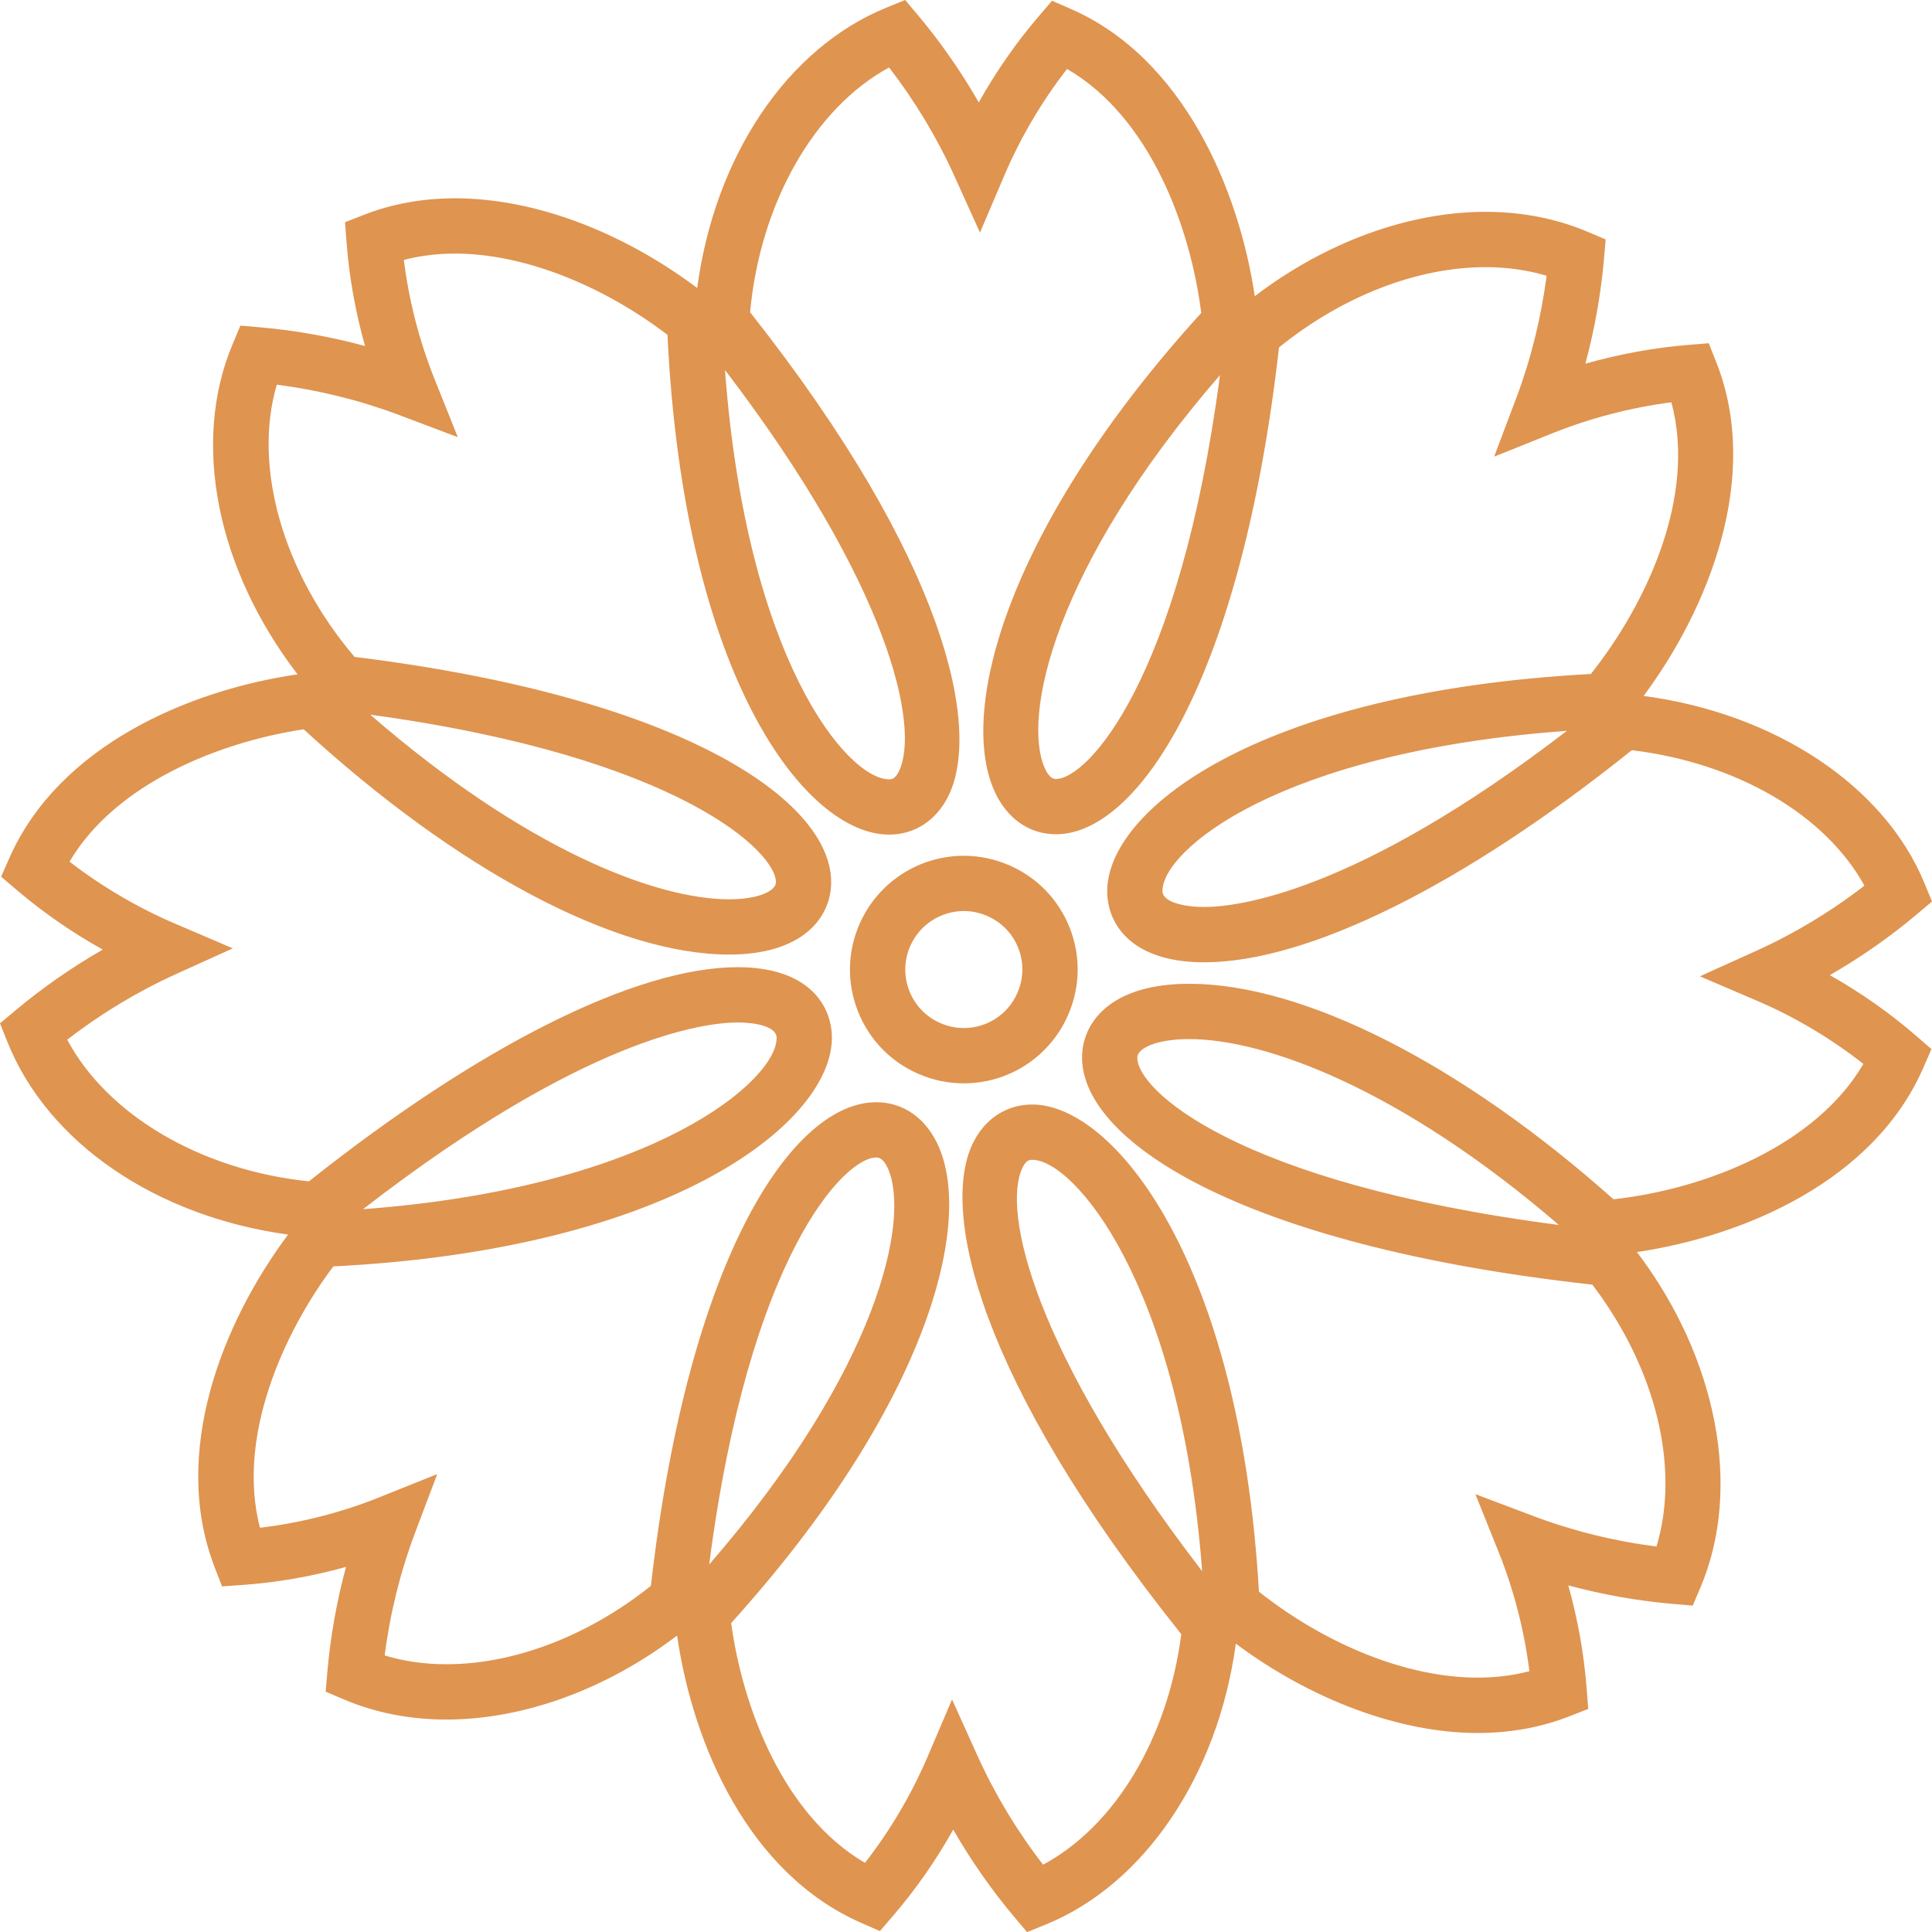 <svg version="1.1" id="图层_1" x="0px" y="0px" width="200px" height="200.004px" viewBox="0 0 200 200.004" enable-background="new 0 0 200 200.004" xml:space="preserve" xmlns="http://www.w3.org/2000/svg" xmlns:xlink="http://www.w3.org/1999/xlink" xmlns:xml="http://www.w3.org/XML/1998/namespace">
  <path fill="#DF9450" d="M189.422,100.947c3.179-1.826,6.22-3.949,8.979-6.275l1.601-1.348l-0.799-1.933
	c-4.16-10.072-15.449-17.537-29.054-19.348c6.738-9.078,12.205-22.695,7.521-34.539l-0.779-1.971l-2.113,0.171
	c-3.546,0.289-7.156,0.951-10.662,1.946c0.955-3.538,1.609-7.191,1.922-10.79l0.18-2.076l-1.92-0.808
	c-3.225-1.357-6.758-2.046-10.502-2.046c-8.006,0-16.59,3.157-23.903,8.733c-1.64-11.071-7.411-24.659-19.044-29.739l-1.939-0.847
	l-1.377,1.606c-2.328,2.714-4.427,5.735-6.21,8.917c-1.827-3.183-3.951-6.234-6.277-9.006L93.702,0l-1.93,0.786
	c-10.3,4.195-17.774,15.396-19.598,29.027c-7.904-5.919-16.945-9.285-25.062-9.285c-3.354,0-6.524,0.574-9.423,1.705l-1.973,0.771
	l0.162,2.113c0.271,3.565,0.922,7.189,1.911,10.703c-3.551-0.962-7.216-1.619-10.824-1.933l-2.077-0.18l-0.808,1.922
	c-4.288,10.198-1.631,23.292,6.723,34.178C19.499,71.45,6.09,77.223,0.978,88.803l-0.861,1.95l1.622,1.383
	c2.704,2.305,5.719,4.391,8.898,6.166c-3.199,1.836-6.265,3.97-9.05,6.306L0,105.938l0.769,1.924
	c4.178,10.451,15.411,18.08,29.055,19.938c-6.835,9.161-12.17,22.631-7.599,34.452l0.761,1.97l2.107-0.147
	c3.582-0.253,7.212-0.888,10.727-1.869c-0.961,3.551-1.617,7.223-1.93,10.846l-0.178,2.07l1.914,0.812
	c3.249,1.375,6.813,2.073,10.592,2.073c7.995,0,16.578-3.146,23.874-8.694c1.658,11.381,7.417,24.631,19.056,29.741l1.939,0.851
	l1.381-1.604c2.328-2.707,4.429-5.723,6.211-8.899c1.831,3.187,3.963,6.242,6.302,9.02l1.338,1.589l1.926-0.78
	c10.219-4.143,17.836-15.457,19.688-29.078c7.814,5.826,16.994,9.246,25.027,9.246c3.375,0,6.563-0.578,9.479-1.719l1.973-0.771
	l-0.162-2.109c-0.271-3.562-0.918-7.178-1.902-10.681c3.541,0.956,7.203,1.607,10.816,1.917l2.068,0.178l0.811-1.913
	c4.328-10.229,1.733-23.707-6.586-34.689c11.16-1.654,24.565-7.401,29.646-19.084l0.838-1.928l-1.59-1.377
	C195.627,104.859,192.604,102.739,189.422,100.947z M167.026,124.15c-15.688-13.988-32.041-22.309-43.928-22.309
	c-7.885,0-10.891,3.766-11.075,7.29c-0.455,8.671,15.896,19.769,52.813,23.854c6.604,8.669,9.102,18.977,6.643,27.111
	c-4.318-0.546-8.654-1.613-12.658-3.123l-6.089-2.299l2.425,6.041c1.564,3.899,2.646,8.106,3.164,12.289
	c-1.686,0.441-3.48,0.665-5.361,0.665c-7.188,0-15.568-3.31-22.637-8.899c-1.98-34.396-15.09-50.431-23.453-50.431
	c-2.695,0-4.951,1.483-6.187,4.071c-3.291,6.895,0.44,24.289,21.604,50.762c-1.41,10.809-6.869,19.858-14.305,23.858
	c-2.669-3.441-4.98-7.267-6.747-11.173l-2.68-5.93L96,181.91c-1.655,3.87-3.867,7.609-6.458,10.931
	c-8.382-4.894-12.636-15.933-13.853-24.823c19.941-22.063,25.146-40.981,21.481-49.332c-1.279-2.914-3.637-4.584-6.47-4.584
	c-8.523,0-19.388,15.68-23.319,50.066c-6.474,5.169-14.129,8.114-21.163,8.114c-2.252,0-4.395-0.306-6.395-0.91
	c0.549-4.328,1.622-8.672,3.138-12.683l2.301-6.092l-6.043,2.424c-3.9,1.564-8.115,2.636-12.31,3.133
	c-2.405-9.268,2.284-19.967,7.593-27.055c35.499-1.789,51.792-15.182,51.614-23.802c-0.073-3.469-2.669-7.175-9.743-7.175
	c-10.491,0-26.631,8.068-44.392,22.17c-11.19-1.155-20.877-6.875-25.021-14.667c3.455-2.671,7.298-4.992,11.223-6.771l5.92-2.682
	l-5.976-2.555c-3.874-1.657-7.614-3.856-10.93-6.421c4.799-8.128,15.553-12.388,24.238-13.7
	c15.932,14.623,32.328,23.319,44.044,23.318c7.472,0,10.35-3.664,10.551-7.092c0.498-8.476-14.742-19.451-49.332-23.722
	c-7.446-8.772-10.53-19.715-8.046-28.179c4.306,0.55,8.641,1.623,12.657,3.138l6.084,2.296l-2.418-6.036
	c-1.567-3.914-2.65-8.13-3.17-12.314c1.668-0.435,3.445-0.655,5.306-0.655c6.914,0,15.049,3.126,21.984,8.411
	c1.722,35.676,14.38,51.739,22.943,51.737h0.003c2.677-0.001,4.928-1.488,6.175-4.081c3.32-6.905-0.121-24.11-20.568-49.998
	C78.7,20.992,84.312,11.186,92.036,6.985c2.656,3.437,4.961,7.257,6.727,11.161l2.683,5.93L104,18.091
	c1.656-3.877,3.869-7.625,6.461-10.953c8.518,4.944,12.746,16.198,13.891,25.257c-19.964,21.953-25.149,40.936-21.456,49.389
	c1.272,2.91,3.612,4.579,6.421,4.579c8.408,0,19.155-15.782,23.086-50.397c6.535-5.293,14.273-8.31,21.389-8.31
	c2.22,0,4.332,0.299,6.308,0.89c-0.55,4.304-1.618,8.633-3.129,12.639l-2.296,6.084l6.037-2.419
	c3.922-1.572,8.136-2.667,12.309-3.204c2.618,9.71-2.542,20.832-8.336,28.125c-34.836,1.875-50.26,14.298-50.066,22.639
	c0.079,3.485,2.756,7.208,10.03,7.208c0.001,0,0.002,0,0.004,0c10.761-0.002,26.853-7.993,44.271-21.959
	c10.899,1.322,20.031,6.675,24.08,14.025c-3.416,2.646-7.219,4.945-11.109,6.706l-5.92,2.678l5.975,2.558
	c3.865,1.656,7.611,3.885,10.945,6.508C188.081,118.405,176.903,123.052,167.026,124.15z M161.377,126.809
	c-33.612-4.365-43.811-14.129-43.64-17.377c0.048-0.904,1.942-1.867,5.361-1.867C130.956,107.564,144.956,112.678,161.377,126.809z
	 M124.447,162.652c-17.384-22.59-20.756-37.262-18.6-41.776c0.389-0.813,0.771-0.813,1.022-0.813
	C111.124,120.063,122.189,132.782,124.447,162.652z M73.415,161.957c4.149-32.033,14.011-42.133,17.285-42.133
	c0.197,0,0.72,0,1.23,1.162C94.216,126.195,91.011,141.671,73.415,161.957z M37.578,125.175
	c23.115-17.893,35.467-19.33,38.795-19.33c1.84,0,3.998,0.412,4.021,1.572C80.485,111.766,67.802,122.919,37.578,125.175z
	 M38.329,73.984C70.401,78.35,80.5,88.318,80.319,91.39c-0.049,0.826-1.762,1.705-4.84,1.705
	C67.947,93.095,54.48,87.994,38.329,73.984z M75.051,38.303c17.043,22.31,20.202,36.972,18.009,41.534
	c-0.403,0.839-0.789,0.839-1.021,0.839l0,0C87.751,80.676,77.297,68.397,75.051,38.303z M126.292,38.829
	c-4.188,31.77-13.78,41.811-16.973,41.811c-0.167,0-0.676,0-1.178-1.149C105.844,74.235,108.967,58.835,126.292,38.829z
	 M162.204,75.657c-21.941,16.856-34.187,18.234-37.552,18.235h-0.002c-2.06,0-4.284-0.505-4.312-1.618
	C120.245,88.119,132.235,77.835,162.204,75.657z M104.459,89.566c-1.489-0.647-3.063-0.975-4.679-0.975
	c-4.698,0-8.943,2.785-10.817,7.097c-1.25,2.886-1.303,6.085-0.146,9.011c1.157,2.926,3.382,5.224,6.263,6.469
	c1.494,0.65,3.073,0.979,4.692,0.979c4.705,0,8.946-2.789,10.802-7.092c1.258-2.885,1.315-6.083,0.162-9.008
	C109.581,93.118,107.351,90.815,104.459,89.566z M105.325,102.775c-0.955,2.217-3.135,3.648-5.552,3.648
	c-0.83,0-1.642-0.17-2.417-0.507c-1.48-0.64-2.622-1.819-3.216-3.322c-0.594-1.504-0.568-3.15,0.074-4.63
	c0.964-2.219,3.149-3.653,5.567-3.653c0.827,0,1.634,0.169,2.405,0.504c1.488,0.643,2.634,1.826,3.227,3.329
	C106.004,99.645,105.975,101.285,105.325,102.775z" class="color c1"/>
</svg>